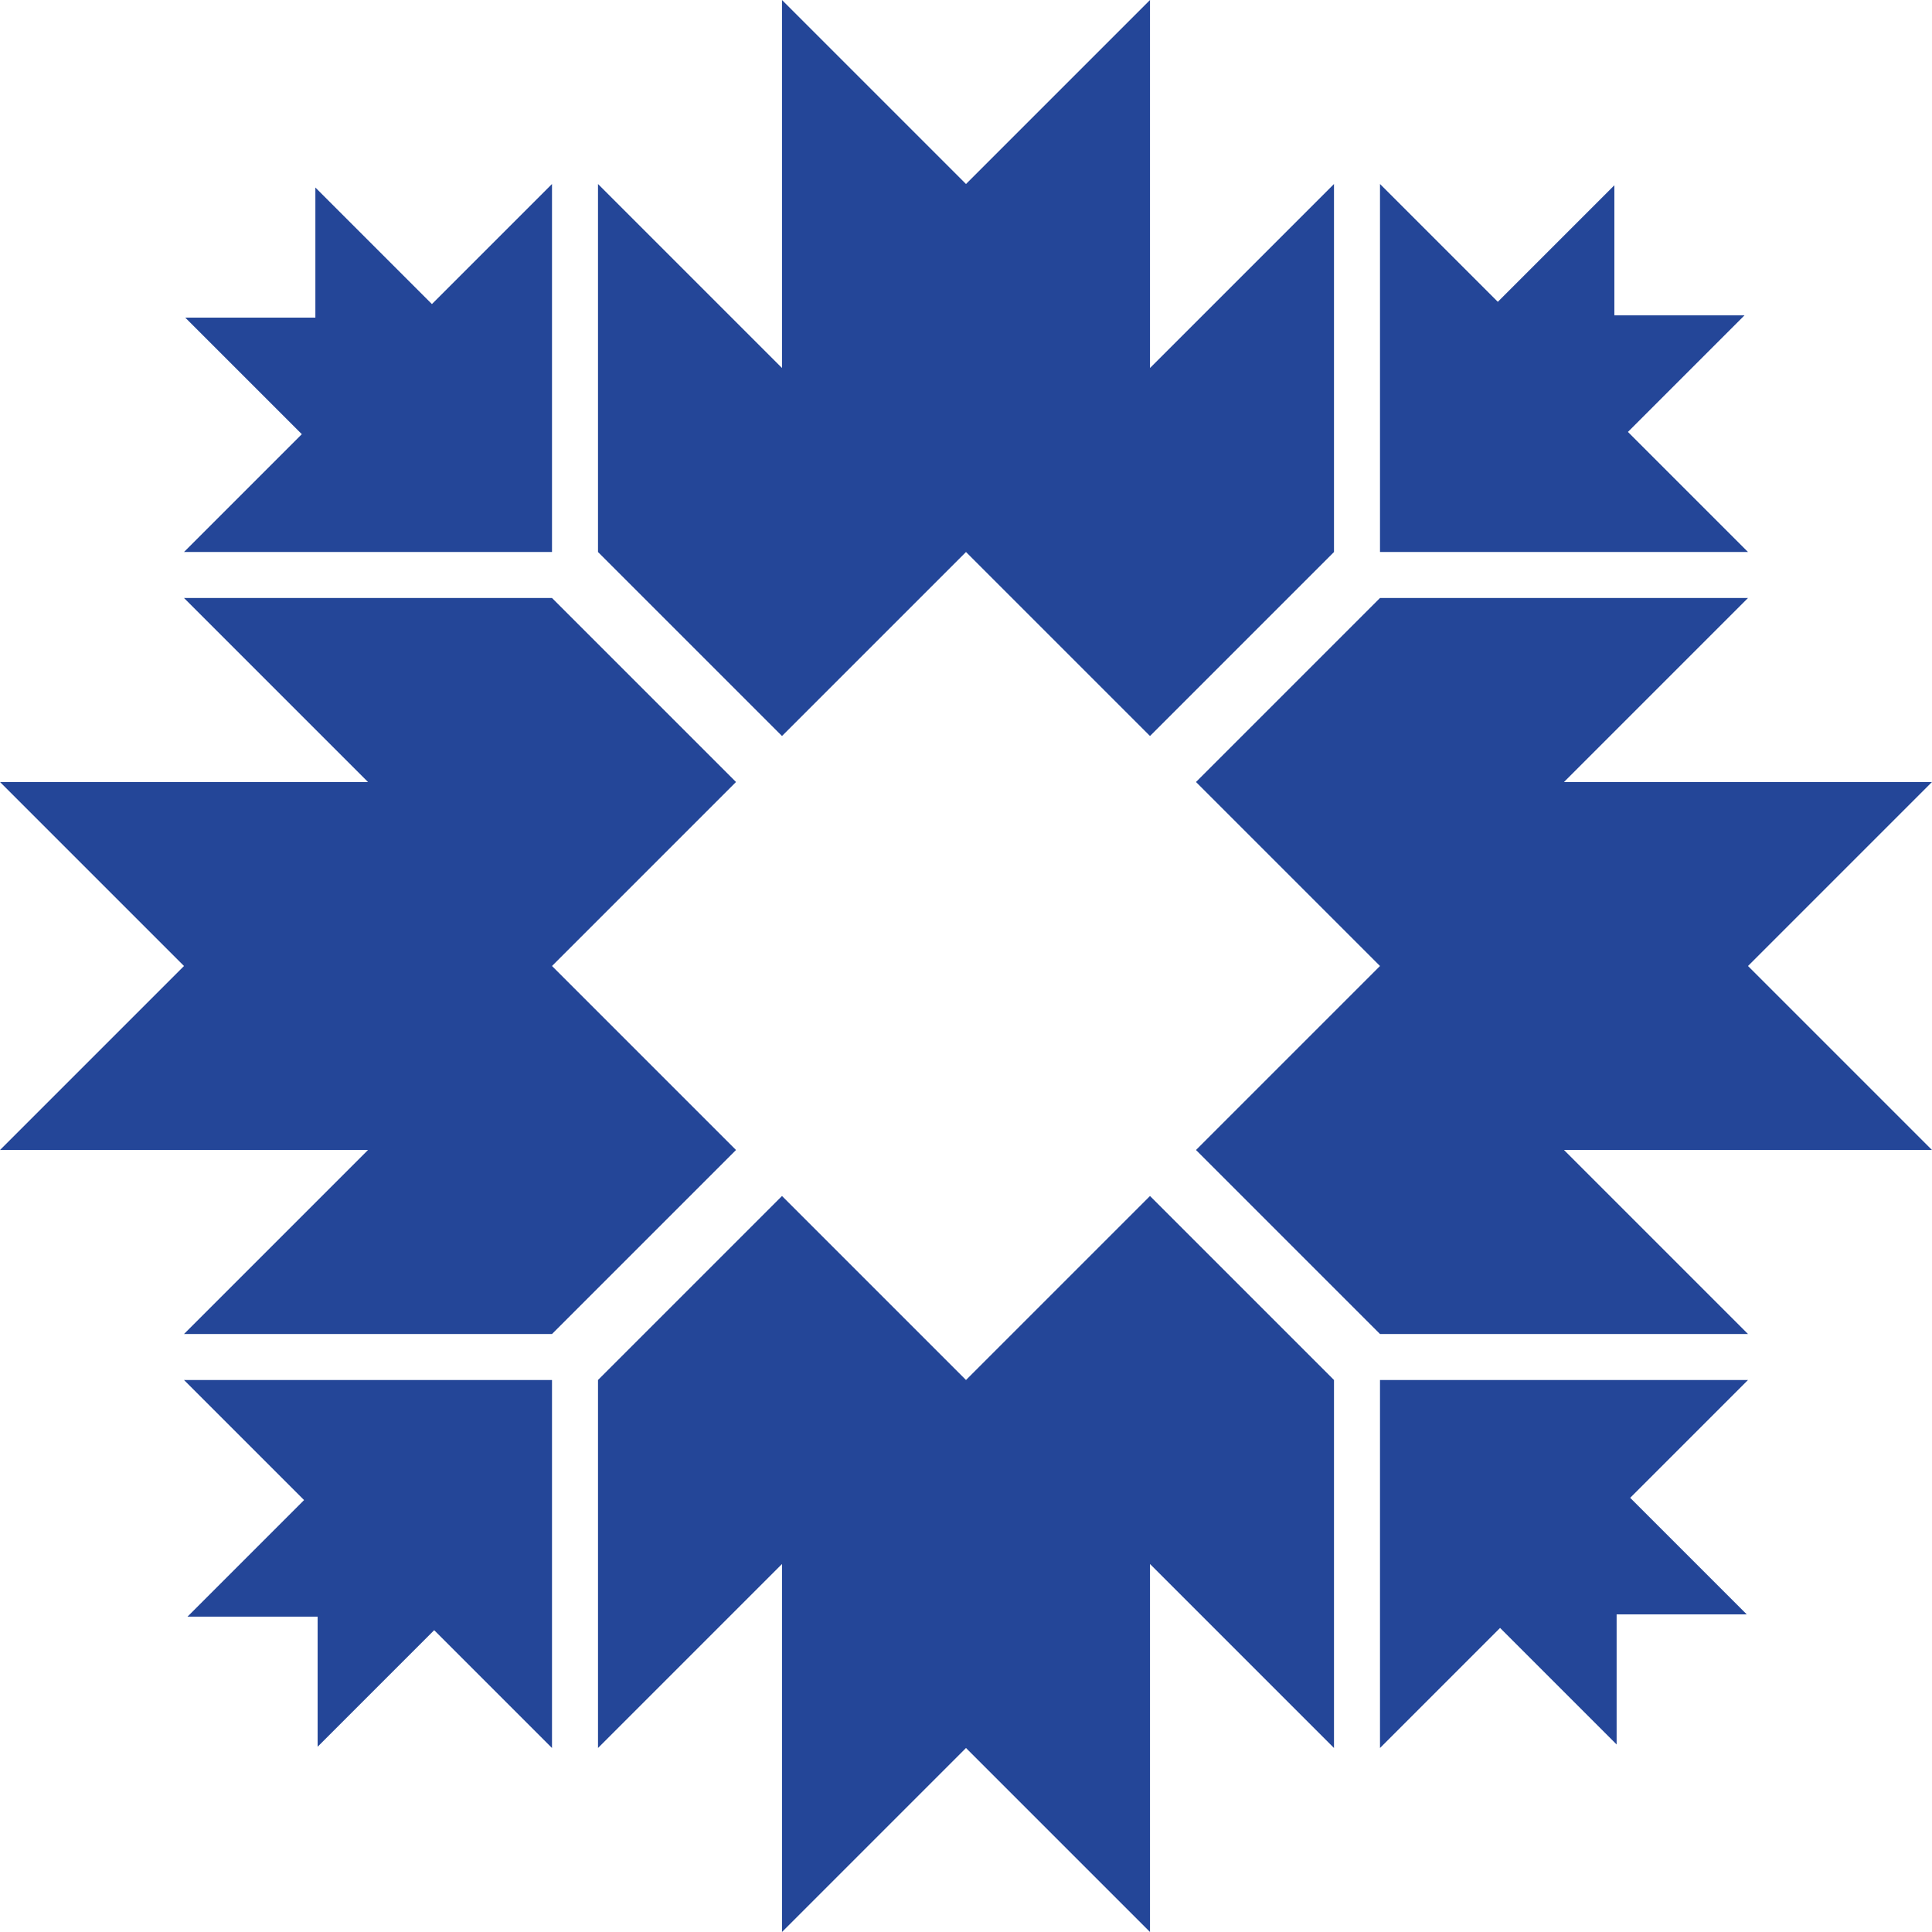 <?xml version="1.0" encoding="UTF-8" standalone="no"?>
<!-- Created with Inkscape (http://www.inkscape.org/) -->

<svg
   xmlns:dc="http://purl.org/dc/elements/1.1/"
   xmlns:cc="http://creativecommons.org/ns#"
   xmlns:rdf="http://www.w3.org/1999/02/22-rdf-syntax-ns#"
   xmlns:svg="http://www.w3.org/2000/svg"
   xmlns="http://www.w3.org/2000/svg"
   xmlns:sodipodi="http://sodipodi.sourceforge.net/DTD/sodipodi-0.dtd"
   xmlns:inkscape="http://www.inkscape.org/namespaces/inkscape"
   id="svg2"
   version="1.1"
   inkscape:version="0.91 r13725"
   xml:space="preserve"
   width="236.25"
   height="236.25"
   viewBox="0 0 236.25 236.25"
   sodipodi:docname="city_logo_vector-blue.svg"><defs
     id="defs6" /><sodipodi:namedview
     pagecolor="#ffffff"
     bordercolor="#666666"
     borderopacity="1"
     objecttolerance="10"
     gridtolerance="10"
     guidetolerance="10"
     inkscape:pageopacity="0"
     inkscape:pageshadow="2"
     inkscape:window-width="863"
     inkscape:window-height="587"
     id="namedview4"
     showgrid="false"
     fit-margin-top="0"
     fit-margin-left="0"
     fit-margin-right="0"
     fit-margin-bottom="0"
     inkscape:zoom="1.2339869"
     inkscape:cx="39.184322"
     inkscape:cy="112.5"
     inkscape:window-x="0"
     inkscape:window-y="0"
     inkscape:window-maximized="0"
     inkscape:current-layer="g10" /><g
     id="g10"
     inkscape:groupmode="layer"
     inkscape:label="city_logo_vector"
     transform="matrix(1.25,0,0,-1.25,-337.5,506.25)"><path
       inkscape:connector-curvature="0"
       id="path14"
       style="fill:#244698;fill-opacity:1;fill-rule:nonzero;stroke:none"
       d="m 346.5,405 c 0,0 18,-18 18,-18 0,0 18,18 18,18 0,0 0,-36 0,-36 0,0 18,18 18,18 0,0 0,-36 0,-36 0,0 -18,-18 -18,-18 0,0 -18,18 -18,18 0,0 -18,-18 -18,-18 0,0 -18,18 -18,18 0,0 0,36 0,36 0,0 18,-18 18,-18 0,0 0,36 0,36 z" /><path
       inkscape:connector-curvature="0"
       id="path16"
       style="fill:#244698;fill-opacity:1;fill-rule:nonzero;stroke:none"
       d="m 312.254,375.254 c 0,0 -11.402,11.402 -11.402,11.402 0,0 0,-12.729 0,-12.729 0,0 -12.728,0 -12.728,0 0,0 11.402,-11.401 11.402,-11.401 C 299.526,362.526 288,351 288,351 c 0,0 36,0 36,0 0,0 0,36 0,36 0,0 -11.746,-11.746 -11.746,-11.746 z" /><path
       inkscape:connector-curvature="0"
       id="path18"
       style="fill:#244698;fill-opacity:1;fill-rule:nonzero;stroke:none"
       d="m 270,292.5 c 0,0 18,18 18,18 0,0 -18,18 -18,18 0,0 36,0 36,0 0,0 -18,18 -18,18 0,0 36,0 36,0 0,0 18,-18 18,-18 0,0 -18,-18 -18,-18 0,0 18,-18 18,-18 0,0 -18,-18 -18,-18 0,0 -36,0 -36,0 0,0 18,18 18,18 0,0 -36,0 -36,0 z" /><path
       inkscape:connector-curvature="0"
       id="path20"
       style="fill:#244698;fill-opacity:1;fill-rule:nonzero;stroke:none"
       d="m 324,270 c 0,0 -36,0 -36,0 0,0 11.746,-11.746 11.746,-11.746 0,0 -11.402,-11.402 -11.402,-11.402 0,0 12.728,0 12.728,0 0,0 0,-12.728 0,-12.728 0,0 11.402,11.402 11.402,11.402 C 312.474,245.526 324,234 324,234 c 0,0 0,36 0,36 z" /><path
       inkscape:connector-curvature="0"
       id="path22"
       style="fill:#244698;fill-opacity:1;fill-rule:nonzero;stroke:none"
       d="m 382.5,216 c 0,0 -18,18 -18,18 0,0 -18,-18 -18,-18 0,0 0,36 0,36 0,0 -18,-18 -18,-18 0,0 0,36 0,36 0,0 18,18 18,18 0,0 18,-18 18,-18 0,0 18,18 18,18 0,0 18,-18 18,-18 0,0 0,-36 0,-36 0,0 -18,18 -18,18 0,0 0,-36 0,-36 z" /><path
       inkscape:connector-curvature="0"
       id="path24"
       style="fill:#244698;fill-opacity:1;fill-rule:nonzero;stroke:none"
       d="m 441,270 c 0,0 -36,0 -36,0 0,0 0,-36 0,-36 0,0 11.746,11.746 11.746,11.746 0,0 11.402,-11.402 11.402,-11.402 0,0 0,12.729 0,12.729 0,0 12.728,0 12.728,0 0,0 -11.402,11.401 -11.402,11.401 C 429.474,258.474 441,270 441,270 Z" /><path
       inkscape:connector-curvature="0"
       id="path26"
       style="fill:#244698;fill-opacity:1;fill-rule:nonzero;stroke:none"
       d="m 459,328.5 c 0,0 -18,-18 -18,-18 0,0 18,-18 18,-18 0,0 -36,0 -36,0 0,0 18,-18 18,-18 0,0 -36,0 -36,0 0,0 -18,18 -18,18 0,0 18,18 18,18 0,0 -18,18 -18,18 0,0 18,18 18,18 0,0 36,0 36,0 0,0 -18,-18 -18,-18 0,0 36,0 36,0 z" /><path
       inkscape:connector-curvature="0"
       id="path28"
       style="fill:#244698;fill-opacity:1;fill-rule:nonzero;stroke:none"
       d="m 429.254,362.746 c 0,0 11.402,11.402 11.402,11.402 0,0 -12.729,0 -12.729,0 0,0 0,12.728 0,12.728 0,0 -11.401,-11.402 -11.401,-11.402 C 416.526,375.474 405,387 405,387 c 0,0 0,-36 0,-36 0,0 36,0 36,0 0,0 -11.746,11.746 -11.746,11.746 z" /></g></svg>